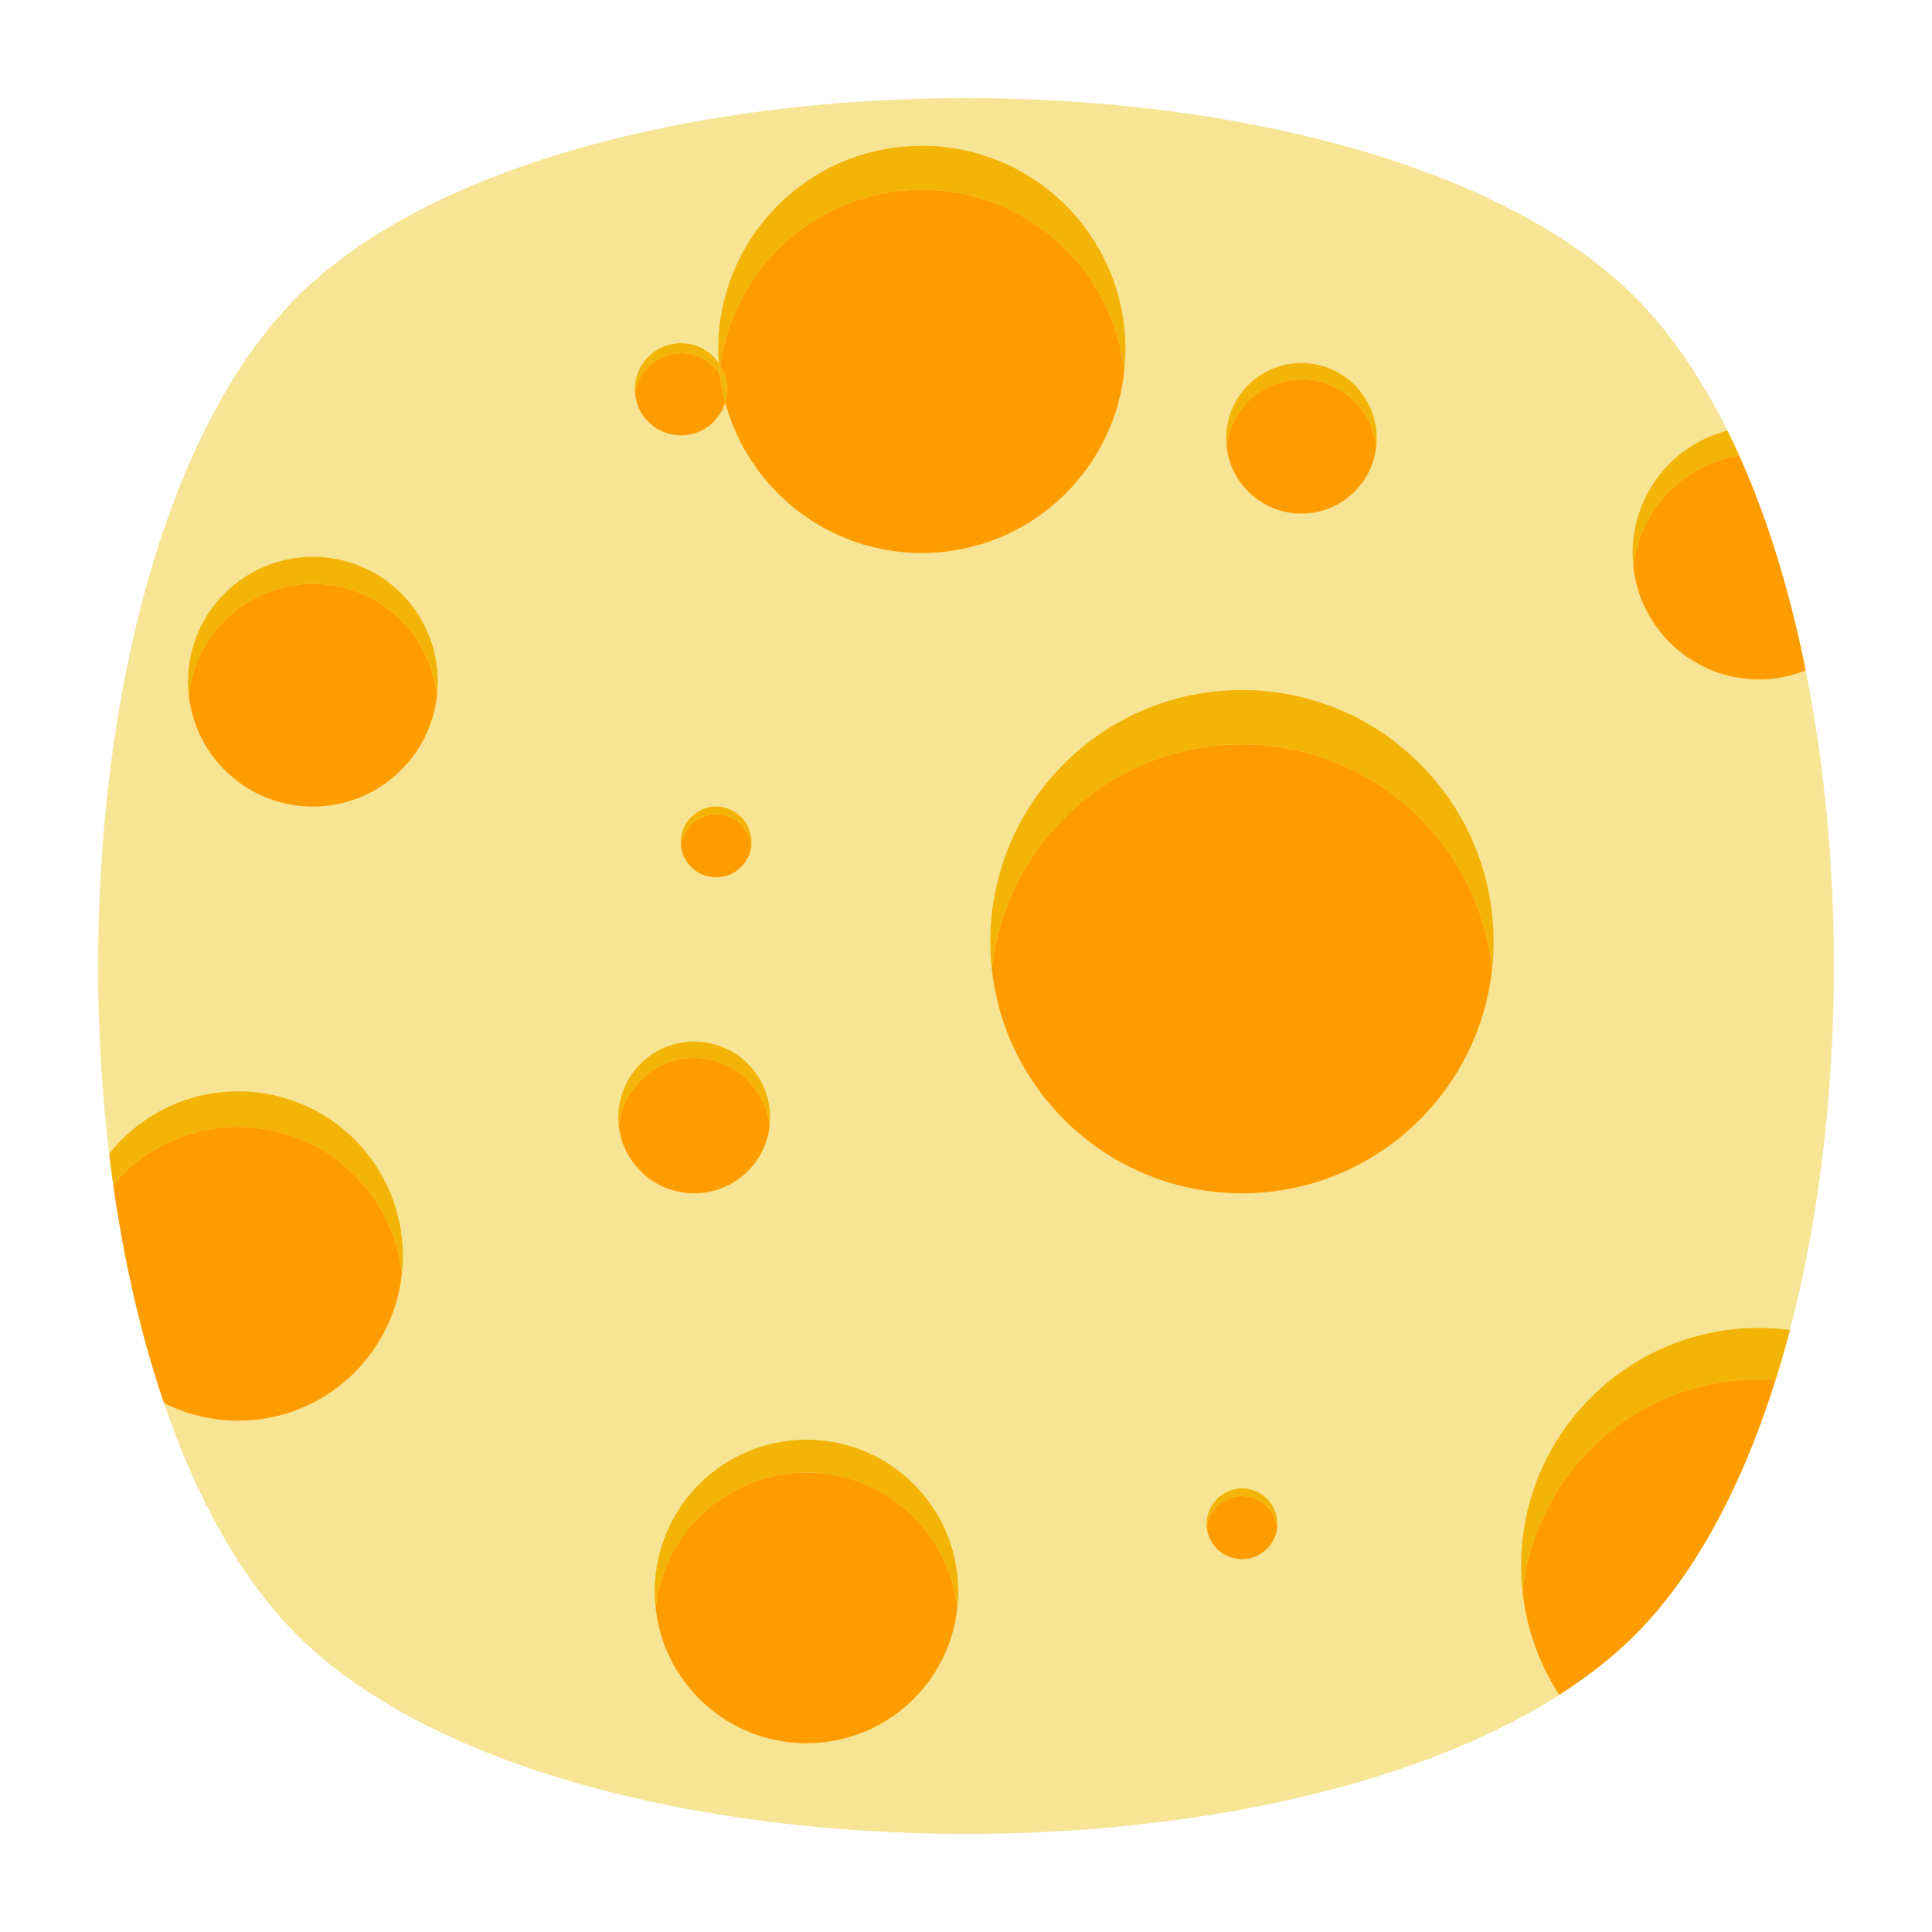 <?xml version="1.0" encoding="UTF-8" standalone="no"?>
<svg
   xmlns:dc="http://purl.org/dc/elements/1.1/"
   xmlns:cc="http://creativecommons.org/ns#"
   xmlns:rdf="http://www.w3.org/1999/02/22-rdf-syntax-ns#"
   xmlns:svg="http://www.w3.org/2000/svg"
   xmlns="http://www.w3.org/2000/svg"
   viewBox="0 0 640 640"
   height="640"
   width="640"
   xml:space="preserve"
   version="1.1"
   id="svg2"><defs
     id="defs6"><clipPath
       id="clipPath16"
       clipPathUnits="userSpaceOnUse"><path
         id="path18"
         d="M 0,512 512,512 512,0 0,0 0,512 Z" /></clipPath><clipPath
       id="clipPath24"
       clipPathUnits="userSpaceOnUse"><path
         id="path26"
         d="m 18.325,493.744 475.4,0 0,-475.488 -475.4,0 0,475.488 z" /></clipPath><clipPath
       id="clipPath28"
       clipPathUnits="userSpaceOnUse"><path
         id="path30"
         d="M 448.99,63.029 C 389.293,3.332 122.807,3.332 63.11,63.029 3.413,122.726 3.413,389.312 63.01,449.009 c 59.597,59.696 326.283,59.596 385.98,0 59.697,-59.597 59.597,-326.283 0,-385.98" /></clipPath><radialGradient
       id="radialGradient36"
       spreadMethod="pad"
       gradientTransform="matrix(237.722,0,0,237.722,256.025,256)"
       gradientUnits="userSpaceOnUse"
       r="1"
       cy="0"
       cx="0"
       fy="0"
       fx="0"><stop
         id="stop38"
         offset="0"
         style="stop-opacity:1;stop-color:#ffffff" /><stop
         id="stop40"
         offset="0.859"
         style="stop-opacity:0.141;stop-color:#ffffff" /><stop
         id="stop42"
         offset="1"
         style="stop-opacity:0;stop-color:#ffffff" /></radialGradient><mask
       id="mask44"
       height="1"
       width="1"
       y="0"
       x="0"
       maskUnits="userSpaceOnUse"><g
         id="g46"><g
           id="g48"><g
             id="g50"><g
               id="g52"><path
                 id="path54"
                 style="fill:url(#radialGradient36);stroke:none"
                 d="m -32768,32767 65535,0 0,-65535 -65535,0 0,65535 z" /></g></g></g></g></mask><radialGradient
       id="radialGradient56"
       spreadMethod="pad"
       gradientTransform="matrix(237.722,0,0,237.722,256.025,256)"
       gradientUnits="userSpaceOnUse"
       r="1"
       cy="0"
       cx="0"
       fy="0"
       fx="0"><stop
         id="stop58"
         offset="0"
         style="stop-opacity:1;stop-color:#010101" /><stop
         id="stop60"
         offset="0.859"
         style="stop-opacity:1;stop-color:#010101" /><stop
         id="stop62"
         offset="1"
         style="stop-opacity:1;stop-color:#010101" /></radialGradient><clipPath
       id="clipPath86"
       clipPathUnits="userSpaceOnUse"><path
         id="path88"
         d="m 18.325,493.744 475.4,0 0,-475.488 -475.4,0 0,475.488 z" /></clipPath><clipPath
       id="clipPath90"
       clipPathUnits="userSpaceOnUse"><path
         id="path92"
         d="M 448.99,63.029 C 389.293,3.332 122.807,3.332 63.11,63.029 3.413,122.726 3.413,389.312 63.01,449.009 c 59.597,59.696 326.283,59.596 385.98,0 59.697,-59.597 59.597,-326.283 0,-385.98" /></clipPath><radialGradient
       id="radialGradient98"
       spreadMethod="pad"
       gradientTransform="matrix(188.255,188.361,-130.359,130.279,256.025,256.044)"
       gradientUnits="userSpaceOnUse"
       r="1"
       cy="0"
       cx="0"
       fy="0"
       fx="0"><stop
         id="stop100"
         offset="0"
         style="stop-opacity:1;stop-color:#ffffff" /><stop
         id="stop102"
         offset="0.859"
         style="stop-opacity:0.141;stop-color:#ffffff" /><stop
         id="stop104"
         offset="1"
         style="stop-opacity:0;stop-color:#ffffff" /></radialGradient><mask
       id="mask106"
       height="1"
       width="1"
       y="0"
       x="0"
       maskUnits="userSpaceOnUse"><g
         id="g108"><g
           id="g110"><g
             id="g112"><g
               id="g114"><path
                 id="path116"
                 style="fill:url(#radialGradient98);stroke:none"
                 d="m -32768,32767 65535,0 0,-65535 -65535,0 0,65535 z" /></g></g></g></g></mask><radialGradient
       id="radialGradient118"
       spreadMethod="pad"
       gradientTransform="matrix(188.255,188.361,-130.359,130.279,256.025,256.044)"
       gradientUnits="userSpaceOnUse"
       r="1"
       cy="0"
       cx="0"
       fy="0"
       fx="0"><stop
         id="stop120"
         offset="0"
         style="stop-opacity:1;stop-color:#010101" /><stop
         id="stop122"
         offset="0.859"
         style="stop-opacity:1;stop-color:#010101" /><stop
         id="stop124"
         offset="1"
         style="stop-opacity:1;stop-color:#010101" /></radialGradient><clipPath
       id="clipPath148"
       clipPathUnits="userSpaceOnUse"><path
         id="path150"
         d="m 18.275,493.694 475.387,0 0,-475.438 -475.387,0 0,475.438 z" /></clipPath><clipPath
       id="clipPath152"
       clipPathUnits="userSpaceOnUse"><path
         id="path154"
         d="m 63.01,63.029 c 59.697,-59.697 326.183,-59.697 385.88,0 59.697,59.697 59.697,326.183 0,385.88 -59.697,59.696 -326.183,59.696 -385.88,0.1 -59.697,-59.597 -59.597,-326.283 0,-385.98" /></clipPath><radialGradient
       id="radialGradient160"
       spreadMethod="pad"
       gradientTransform="matrix(-188.288,188.394,130.382,130.302,255.925,255.994)"
       gradientUnits="userSpaceOnUse"
       r="1"
       cy="0"
       cx="0"
       fy="0"
       fx="0"><stop
         id="stop162"
         offset="0"
         style="stop-opacity:1;stop-color:#ffffff" /><stop
         id="stop164"
         offset="0.859"
         style="stop-opacity:0.141;stop-color:#ffffff" /><stop
         id="stop166"
         offset="1"
         style="stop-opacity:0;stop-color:#ffffff" /></radialGradient><mask
       id="mask168"
       height="1"
       width="1"
       y="0"
       x="0"
       maskUnits="userSpaceOnUse"><g
         id="g170"><g
           id="g172"><g
             id="g174"><g
               id="g176"><path
                 id="path178"
                 style="fill:url(#radialGradient160);stroke:none"
                 d="m -32768,32767 65535,0 0,-65535 -65535,0 0,65535 z" /></g></g></g></g></mask><radialGradient
       id="radialGradient180"
       spreadMethod="pad"
       gradientTransform="matrix(-188.288,188.394,130.382,130.302,255.925,255.994)"
       gradientUnits="userSpaceOnUse"
       r="1"
       cy="0"
       cx="0"
       fy="0"
       fx="0"><stop
         id="stop182"
         offset="0"
         style="stop-opacity:1;stop-color:#010101" /><stop
         id="stop184"
         offset="0.859"
         style="stop-opacity:1;stop-color:#010101" /><stop
         id="stop186"
         offset="1"
         style="stop-opacity:1;stop-color:#010101" /></radialGradient></defs><g
     transform="matrix(1.25,0,0,-1.25,0,640)"
     id="g10"><g
       id="g12"><g
         clip-path="url(#clipPath16)"
         id="g14"><g
           id="g20"><g
             id="g22" /><g
             id="g64"><g
               style="opacity:0.4"
               id="g66"
               clip-path="url(#clipPath24)"><g
                 id="g68"><g
                   id="g70"
                   clip-path="url(#clipPath28)"><g
                     id="g72"><g
                       id="g74" /><g
                       id="g76"
                       mask="url(#mask44)"><g
                         id="g78"><path
                           id="path80"
                           style="fill:url(#radialGradient56);stroke:none"
                           d="M 448.99,63.029 C 389.293,3.332 122.807,3.332 63.11,63.029 3.413,122.726 3.413,389.312 63.01,449.009 c 59.597,59.696 326.283,59.596 385.98,0 59.697,-59.597 59.597,-326.283 0,-385.98" /></g></g></g></g></g></g></g></g><g
           id="g82"><g
             id="g84" /><g
             id="g126"><g
               style="opacity:0.4"
               id="g128"
               clip-path="url(#clipPath86)"><g
                 id="g130"><g
                   id="g132"
                   clip-path="url(#clipPath90)"><g
                     id="g134"><g
                       id="g136" /><g
                       id="g138"
                       mask="url(#mask106)"><g
                         id="g140"><path
                           id="path142"
                           style="fill:url(#radialGradient118);stroke:none"
                           d="M 448.99,63.029 C 389.293,3.332 122.807,3.332 63.11,63.029 3.413,122.726 3.413,389.312 63.01,449.009 c 59.597,59.696 326.283,59.596 385.98,0 59.697,-59.597 59.597,-326.283 0,-385.98" /></g></g></g></g></g></g></g></g><g
           id="g144"><g
             id="g146" /><g
             id="g188"><g
               style="opacity:0.4"
               id="g190"
               clip-path="url(#clipPath148)"><g
                 id="g192"><g
                   id="g194"
                   clip-path="url(#clipPath152)"><g
                     id="g196"><g
                       id="g198" /><g
                       id="g200"
                       mask="url(#mask168)"><g
                         id="g202"><path
                           id="path204"
                           style="fill:url(#radialGradient180);stroke:none"
                           d="m 63.01,63.029 c 59.697,-59.697 326.183,-59.697 385.88,0 59.697,59.697 59.697,326.183 0,385.88 -59.697,59.696 -326.183,59.696 -385.88,0.1 -59.697,-59.597 -59.597,-326.283 0,-385.98" /></g></g></g></g></g></g></g></g><g
           transform="translate(433.279,78.721)"
           id="g206"><path
             id="path208"
             style="fill:#f7e494;fill-opacity:1;fill-rule:nonzero;stroke:none"
             d="m 0,0 c -70.294,-70.294 -284.264,-70.294 -354.558,0 -70.294,70.294 -70.294,284.264 0,354.558 70.294,70.294 284.264,70.294 354.558,0 C 70.294,284.264 70.295,70.294 0,0" /></g><g
           transform="translate(297.934,413.586)"
           id="g210"><path
             id="path212"
             style="fill:#ff9d00;fill-opacity:1;fill-rule:nonzero;stroke:none"
             d="m 0,0 c -2.903,27.063 -25.808,48.141 -53.643,48.141 -27.266,0 -49.791,-20.231 -53.426,-46.498 1.147,-1.861 1.821,-4.046 1.821,-6.393 0,-0.445 -0.025,-0.885 -0.071,-1.318 -0.079,-0.729 -0.225,-1.436 -0.426,-2.122 6.17,-23.006 27.15,-39.95 52.103,-39.95 C -25.809,-48.141 -2.903,-27.064 0,0" /></g><g
           transform="translate(82.923,357.292)"
           id="g214"><path
             id="path216"
             style="fill:#ff9d00;fill-opacity:1;fill-rule:nonzero;stroke:none"
             d="m 0,0 c -17.068,0 -31.114,-12.925 -32.894,-29.52 1.78,-16.596 15.826,-29.521 32.894,-29.521 17.068,0 31.114,12.925 32.894,29.52 C 31.114,-12.925 17.068,0 0,0" /></g><g
           transform="translate(213.73,121.783)"
           id="g218"><path
             id="path220"
             style="fill:#ff9d00;fill-opacity:1;fill-rule:nonzero;stroke:none"
             d="m 0,0 c -20.745,0 -37.815,-15.708 -39.979,-35.878 2.164,-20.169 19.234,-35.878 39.979,-35.878 20.745,0 37.815,15.709 39.979,35.878 C 37.815,-15.708 20.745,0 0,0" /></g><g
           transform="translate(470.545,146.318)"
           id="g222"><path
             id="path224"
             style="fill:#ff9d00;fill-opacity:1;fill-rule:nonzero;stroke:none"
             d="m 0,0 c -1.449,0.102 -2.907,0.173 -4.382,0.173 -32.522,0 -59.286,-24.627 -62.677,-56.249 1.075,-10.027 4.517,-19.337 9.733,-27.393 7.542,4.821 14.293,10.105 20.06,15.872 C -21.142,-51.472 -8.727,-27.776 0,0" /></g><g
           transform="translate(180.468,418.417)"
           id="g226"><path
             id="path228"
             style="fill:#ff9d00;fill-opacity:1;fill-rule:nonzero;stroke:none"
             d="m 0,0 c -6.302,0 -11.488,-4.772 -12.146,-10.9 0.658,-6.128 5.843,-10.9 12.146,-10.9 5.553,0 10.235,3.706 11.72,8.779 -0.644,2.403 -1.126,4.871 -1.434,7.395 C 8.113,-2.243 4.32,0 0,0" /></g><g
           transform="translate(329.133,314.75)"
           id="g230"><path
             id="path232"
             style="fill:#ff9d00;fill-opacity:1;fill-rule:nonzero;stroke:none"
             d="m 0,0 c -34.398,0 -62.707,-26.048 -66.293,-59.495 3.587,-33.446 31.895,-59.494 66.293,-59.494 34.398,0 62.707,26.048 66.293,59.494 C 62.707,-26.048 34.398,0 0,0" /></g><g
           transform="translate(63.121,213.371)"
           id="g234"><path
             id="path236"
             style="fill:#ff9d00;fill-opacity:1;fill-rule:nonzero;stroke:none"
             d="m 0,0 c -13.259,0 -25.125,-5.922 -33.124,-15.257 2.902,-20.524 7.394,-40.147 13.466,-57.917 5.907,-2.992 12.582,-4.687 19.658,-4.687 22.509,0 41.032,17.045 43.38,38.931 C 41.032,-17.044 22.509,0 0,0" /></g><g
           transform="translate(466.163,331.948)"
           id="g238"><path
             id="path240"
             style="fill:#ff9d00;fill-opacity:1;fill-rule:nonzero;stroke:none"
             d="M 0,0 C 4.372,0 8.538,0.857 12.365,2.383 8.217,23.072 2.339,42.428 -5.266,59.351 -20.093,57.008 -31.686,44.943 -33.301,29.885 -31.499,13.085 -17.279,0 0,0" /></g><g
           transform="translate(344.893,411.49)"
           id="g242"><path
             id="path244"
             style="fill:#ff9d00;fill-opacity:1;fill-rule:nonzero;stroke:none"
             d="m 0,0 c -10.29,0 -18.758,-7.793 -19.832,-17.797 1.074,-10.006 9.542,-17.798 19.832,-17.798 10.291,0 18.758,7.793 19.832,17.798 C 18.758,-7.793 10.29,0 0,0" /></g><g
           transform="translate(189.774,279.498)"
           id="g246"><path
             id="path248"
             style="fill:#ff9d00;fill-opacity:1;fill-rule:nonzero;stroke:none"
             d="M 0,0 C 4.837,0 8.818,3.663 9.322,8.366 8.818,13.068 4.837,16.731 0,16.731 -4.837,16.731 -8.818,13.068 -9.322,8.366 -8.818,3.662 -4.837,0 0,0" /></g><g
           transform="translate(329.133,115.535)"
           id="g250"><path
             id="path252"
             style="fill:#ff9d00;fill-opacity:1;fill-rule:nonzero;stroke:none"
             d="m 0,0 c -4.837,0 -8.818,-3.663 -9.322,-8.366 0.504,-4.702 4.485,-8.365 9.322,-8.365 4.837,0 8.818,3.663 9.322,8.365 C 8.818,-3.663 4.837,0 0,0" /></g><g
           transform="translate(203.959,213.701)"
           id="g254"><path
             id="path256"
             style="fill:#ff9d00;fill-opacity:1;fill-rule:nonzero;stroke:none"
             d="m 0,0 c -1.081,10.085 -9.617,17.939 -19.989,17.939 -10.373,0 -18.908,-7.855 -19.99,-17.939 1.082,-10.085 9.617,-17.939 19.99,-17.939 10.372,0 18.908,7.855 19.989,17.939" /></g><g
           transform="translate(244.292,461.726)"
           id="g258"><path
             id="path260"
             style="fill:#f2b406;fill-opacity:1;fill-rule:nonzero;stroke:none"
             d="m 0,0 c 27.834,0 50.74,-21.077 53.643,-48.141 0.204,1.912 0.316,3.853 0.316,5.819 0,29.8 -24.158,53.959 -53.959,53.959 -29.801,0 -53.959,-24.159 -53.959,-53.959 0,-1.199 0.054,-2.383 0.133,-3.561 0.141,-0.2 0.271,-0.407 0.399,-0.616 C -49.791,-20.231 -27.267,0 0,0" /></g><g
           transform="translate(82.923,364.428)"
           id="g262"><path
             id="path264"
             style="fill:#f2b406;fill-opacity:1;fill-rule:nonzero;stroke:none"
             d="m 0,0 c -18.274,0 -33.088,-14.814 -33.088,-33.088 0,-1.207 0.068,-2.396 0.194,-3.569 1.78,16.595 15.826,29.52 32.894,29.52 17.068,0 31.114,-12.925 32.894,-29.52 0.126,1.173 0.194,2.362 0.194,3.569 C 33.088,-14.814 18.274,0 0,0" /></g><g
           transform="translate(213.73,130.456)"
           id="g266"><path
             id="path268"
             style="fill:#f2b406;fill-opacity:1;fill-rule:nonzero;stroke:none"
             d="m 0,0 c -22.21,0 -40.215,-18.005 -40.215,-40.215 0,-1.466 0.084,-2.912 0.236,-4.337 2.164,20.17 19.234,35.878 39.979,35.878 20.745,0 37.815,-15.708 39.979,-35.878 0.152,1.425 0.236,2.871 0.236,4.337 C 40.215,-18.005 22.21,0 0,0" /></g><g
           transform="translate(466.164,160.088)"
           id="g270"><path
             id="path272"
             style="fill:#f2b406;fill-opacity:1;fill-rule:nonzero;stroke:none"
             d="m 0,0 c -34.821,0 -63.049,-28.228 -63.049,-63.048 0,-2.298 0.13,-4.565 0.371,-6.799 3.391,31.622 30.155,56.249 62.677,56.249 1.475,0 2.933,-0.07 4.382,-0.172 1.357,4.319 2.635,8.727 3.813,13.232 C 5.512,-0.187 2.778,0 0,0" /></g><g
           transform="translate(180.468,418.417)"
           id="g274"><path
             id="path276"
             style="fill:#f2b406;fill-opacity:1;fill-rule:nonzero;stroke:none"
             d="m 0,0 c 4.32,0 8.113,-2.243 10.285,-5.626 -0.033,0.266 -0.076,0.528 -0.104,0.795 -0.08,0.747 -0.133,1.503 -0.184,2.258 C 7.786,0.573 4.137,2.635 0,2.635 c -6.747,0 -12.217,-5.47 -12.217,-12.217 0,-0.445 0.025,-0.885 0.071,-1.318 C -11.488,-4.772 -6.302,0 0,0" /></g><g
           transform="translate(190.865,415.228)"
           id="g278"><path
             id="path280"
             style="fill:#f2b406;fill-opacity:1;fill-rule:nonzero;stroke:none"
             d="m 0,0 c -0.128,0.209 -0.259,0.416 -0.399,0.616 0.051,-0.755 0.104,-1.511 0.184,-2.258 C -0.157,-1.091 -0.076,-0.547 0,0" /></g><g
           transform="translate(190.9,412.557)"
           id="g282"><path
             id="path284"
             style="fill:#f2b406;fill-opacity:1;fill-rule:nonzero;stroke:none"
             d="m 0,0 c 0.915,-1.499 1.517,-3.208 1.714,-5.04 0.047,0.433 0.071,0.873 0.071,1.318 0,2.347 -0.673,4.531 -1.821,6.393 C -0.112,2.125 -0.192,1.58 -0.251,1.029 -0.178,0.73 -0.073,0.299 0,0" /></g><g
           transform="translate(329.133,329.133)"
           id="g286"><path
             id="path288"
             style="fill:#f2b406;fill-opacity:1;fill-rule:nonzero;stroke:none"
             d="m 0,0 c -36.83,0 -66.685,-29.856 -66.685,-66.685 0,-2.431 0.138,-4.828 0.392,-7.191 3.587,33.446 31.895,59.494 66.293,59.494 34.398,0 62.707,-26.048 66.293,-59.494 0.254,2.363 0.392,4.76 0.392,7.191 C 66.685,-29.856 36.83,0 0,0" /></g><g
           transform="translate(63.122,222.782)"
           id="g290"><path
             id="path292"
             style="fill:#f2b406;fill-opacity:1;fill-rule:nonzero;stroke:none"
             d="m 0,0 c -13.86,0 -26.189,-6.48 -34.18,-16.557 0.326,-2.718 0.674,-5.424 1.055,-8.113 7.999,9.337 19.864,15.259 33.124,15.259 22.509,0 41.032,-17.045 43.38,-38.93 0.166,1.546 0.257,3.115 0.257,4.705 C 43.636,-19.536 24.099,0 0,0" /></g><g
           transform="translate(460.897,391.299)"
           id="g294"><path
             id="path296"
             style="fill:#f2b406;fill-opacity:1;fill-rule:nonzero;stroke:none"
             d="m 0,0 c -1.008,2.243 -2.055,4.43 -3.123,6.584 -14.44,-3.724 -25.108,-16.835 -25.108,-32.437 0,-1.221 0.069,-2.425 0.196,-3.613 C -26.42,-14.408 -14.827,-2.343 0,0" /></g><g
           transform="translate(344.893,411.49)"
           id="g298"><path
             id="path300"
             style="fill:#f2b406;fill-opacity:1;fill-rule:nonzero;stroke:none"
             d="m 0,0 c 10.291,0 18.758,-7.793 19.832,-17.797 0.075,0.706 0.117,1.424 0.117,2.151 0,11.018 -8.932,19.948 -19.949,19.948 -11.018,0 -19.949,-8.931 -19.949,-19.948 0,-0.727 0.042,-1.445 0.117,-2.151 C -18.759,-7.793 -10.291,0 0,0" /></g><g
           transform="translate(189.774,296.229)"
           id="g302"><path
             id="path304"
             style="fill:#f2b406;fill-opacity:1;fill-rule:nonzero;stroke:none"
             d="m 0,0 c 4.837,0 8.818,-3.663 9.322,-8.366 0.035,0.332 0.055,0.67 0.055,1.011 0,5.528 -4.784,9.938 -10.436,9.319 C -4.296,1.609 -7.104,-0.534 -8.49,-3.48 -9.306,-5.214 -9.485,-6.844 -9.322,-8.366 -8.818,-3.663 -4.837,0 0,0" /></g><g
           transform="translate(328.078,117.499)"
           id="g306"><path
             id="path308"
             style="fill:#f2b406;fill-opacity:1;fill-rule:nonzero;stroke:none"
             d="m 0,0 c -3.237,-0.353 -6.043,-2.497 -7.432,-5.442 -0.82,-1.738 -0.998,-3.366 -0.835,-4.888 0.504,4.703 4.485,8.366 9.322,8.366 4.837,0 8.818,-3.663 9.321,-8.366 0.036,0.332 0.055,0.67 0.055,1.011 C 10.431,-3.792 5.652,0.617 0,0" /></g><g
           transform="translate(183.97,231.64)"
           id="g310"><path
             id="path312"
             style="fill:#f2b406;fill-opacity:1;fill-rule:nonzero;stroke:none"
             d="m 0,0 c 10.372,0 18.908,-7.855 19.989,-17.939 0.077,0.713 0.118,1.436 0.118,2.169 0,11.105 -9.002,20.107 -20.107,20.107 -11.105,0 -20.107,-9.002 -20.107,-20.107 0,-0.733 0.041,-1.456 0.118,-2.169 C -18.908,-7.854 -10.372,0 0,0" /></g><g
           transform="translate(190.754,412.791)"
           id="g314"><path
             id="path316"
             style="fill:#f2b406;fill-opacity:1;fill-rule:nonzero;stroke:none"
             d="M 0,0 C 0.308,-2.523 0.79,-4.992 1.434,-7.395 1.635,-6.71 1.782,-6.003 1.86,-5.274 1.653,-3.345 0.997,-1.554 0,0" /></g></g></g></g></svg>
